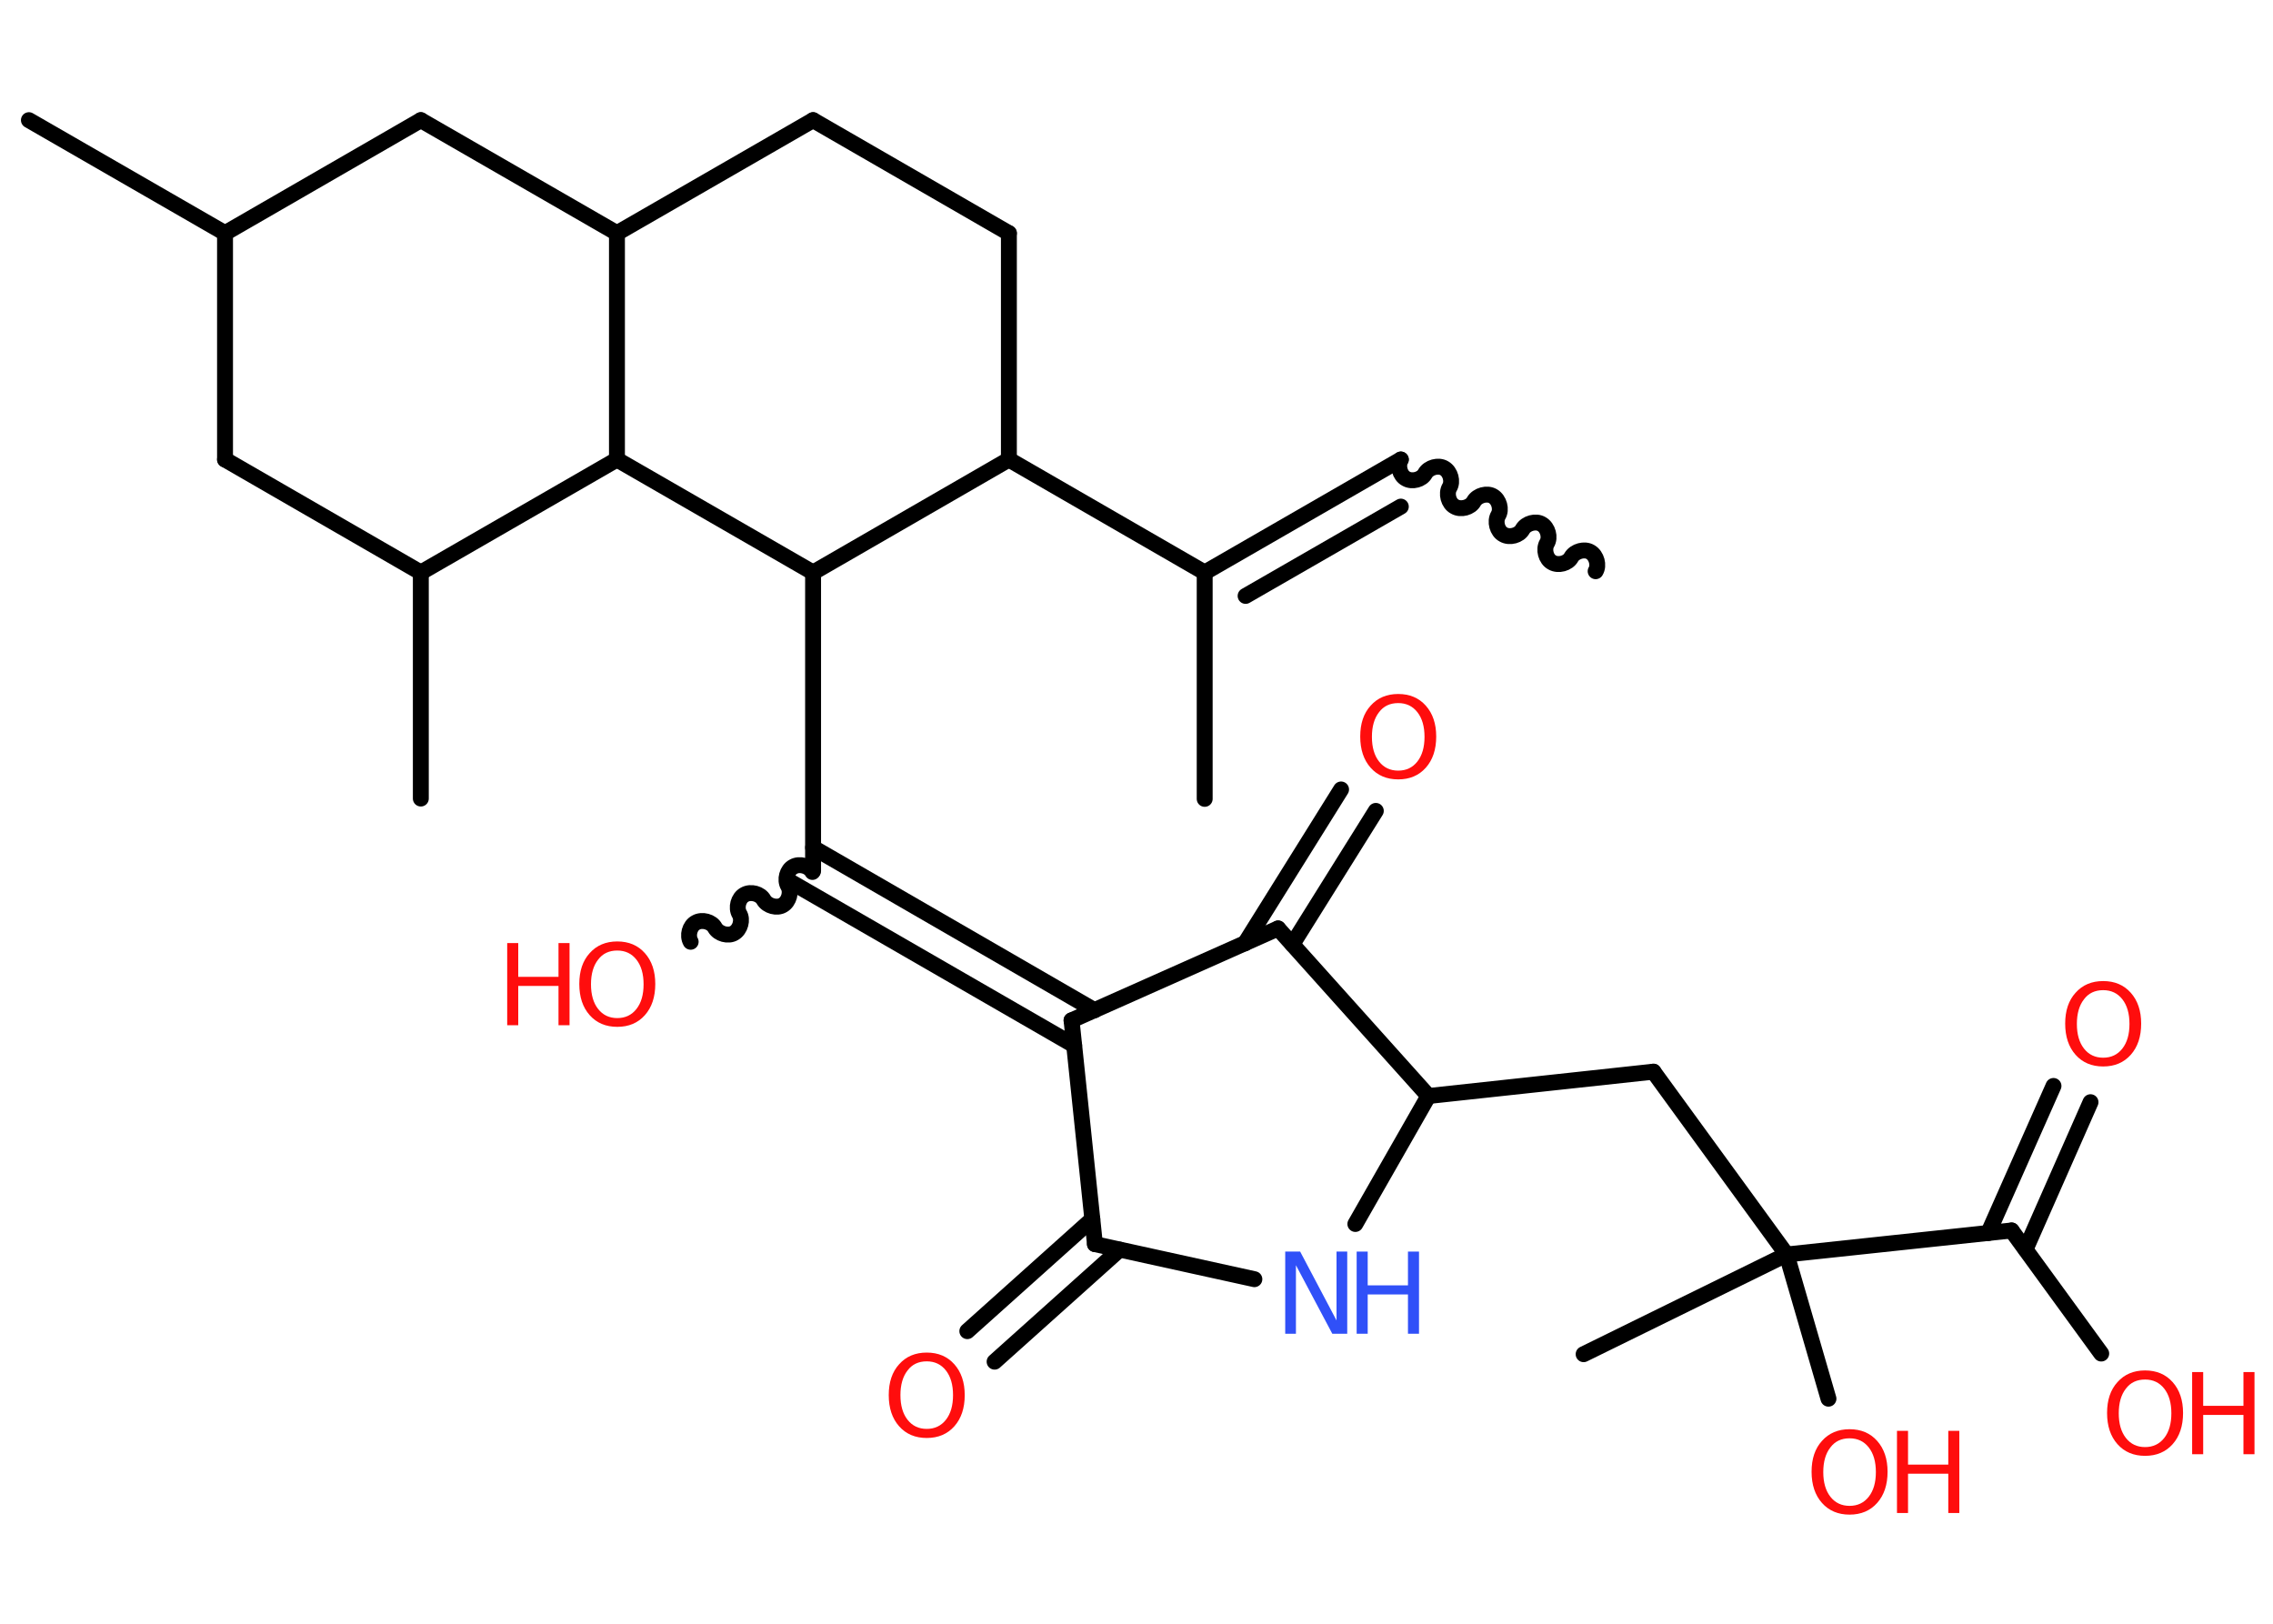 <?xml version='1.0' encoding='UTF-8'?>
<!DOCTYPE svg PUBLIC "-//W3C//DTD SVG 1.1//EN" "http://www.w3.org/Graphics/SVG/1.1/DTD/svg11.dtd">
<svg version='1.2' xmlns='http://www.w3.org/2000/svg' xmlns:xlink='http://www.w3.org/1999/xlink' width='70.0mm' height='50.0mm' viewBox='0 0 70.0 50.0'>
  <desc>Generated by the Chemistry Development Kit (http://github.com/cdk)</desc>
  <g stroke-linecap='round' stroke-linejoin='round' stroke='#000000' stroke-width='.49' fill='#FF0D0D'>
    <rect x='.0' y='.0' width='70.0' height='50.0' fill='#FFFFFF' stroke='none'/>
    <g id='mol1' class='mol'>
      <path id='mol1bnd1' class='bond' d='M43.14 14.15c-.11 .19 -.03 .49 .16 .59c.19 .11 .49 .03 .59 -.16c.11 -.19 .41 -.27 .59 -.16c.19 .11 .27 .41 .16 .59c-.11 .19 -.03 .49 .16 .59c.19 .11 .49 .03 .59 -.16c.11 -.19 .41 -.27 .59 -.16c.19 .11 .27 .41 .16 .59c-.11 .19 -.03 .49 .16 .59c.19 .11 .49 .03 .59 -.16c.11 -.19 .41 -.27 .59 -.16c.19 .11 .27 .41 .16 .59c-.11 .19 -.03 .49 .16 .59c.19 .11 .49 .03 .59 -.16c.11 -.19 .41 -.27 .59 -.16c.19 .11 .27 .41 .16 .59' fill='none' stroke='#000000' stroke-width='.49'/>
      <g id='mol1bnd2' class='bond'>
        <line x1='43.14' y1='14.15' x2='37.1' y2='17.63'/>
        <line x1='43.14' y1='15.6' x2='38.36' y2='18.35'/>
      </g>
      <line id='mol1bnd3' class='bond' x1='37.1' y1='17.63' x2='37.1' y2='24.6'/>
      <line id='mol1bnd4' class='bond' x1='37.1' y1='17.63' x2='31.07' y2='14.15'/>
      <line id='mol1bnd5' class='bond' x1='31.07' y1='14.15' x2='31.07' y2='7.18'/>
      <line id='mol1bnd6' class='bond' x1='31.07' y1='7.18' x2='25.04' y2='3.7'/>
      <line id='mol1bnd7' class='bond' x1='25.04' y1='3.7' x2='19.0' y2='7.18'/>
      <line id='mol1bnd8' class='bond' x1='19.0' y1='7.18' x2='12.96' y2='3.7'/>
      <line id='mol1bnd9' class='bond' x1='12.96' y1='3.7' x2='6.93' y2='7.18'/>
      <line id='mol1bnd10' class='bond' x1='6.93' y1='7.18' x2='.89' y2='3.7'/>
      <line id='mol1bnd11' class='bond' x1='6.93' y1='7.18' x2='6.93' y2='14.15'/>
      <line id='mol1bnd12' class='bond' x1='6.93' y1='14.15' x2='12.96' y2='17.63'/>
      <line id='mol1bnd13' class='bond' x1='12.96' y1='17.63' x2='12.96' y2='24.59'/>
      <line id='mol1bnd14' class='bond' x1='12.96' y1='17.63' x2='19.0' y2='14.15'/>
      <line id='mol1bnd15' class='bond' x1='19.0' y1='7.18' x2='19.0' y2='14.15'/>
      <line id='mol1bnd16' class='bond' x1='19.0' y1='14.15' x2='25.04' y2='17.63'/>
      <line id='mol1bnd17' class='bond' x1='31.07' y1='14.15' x2='25.04' y2='17.63'/>
      <line id='mol1bnd18' class='bond' x1='25.04' y1='17.63' x2='25.04' y2='26.82'/>
      <path id='mol1bnd19' class='bond' d='M21.27 29.0c-.11 -.19 -.03 -.49 .16 -.59c.19 -.11 .49 -.03 .59 .16c.11 .19 .41 .27 .59 .16c.19 -.11 .27 -.41 .16 -.59c-.11 -.19 -.03 -.49 .16 -.59c.19 -.11 .49 -.03 .59 .16c.11 .19 .41 .27 .59 .16c.19 -.11 .27 -.41 .16 -.59c-.11 -.19 -.03 -.49 .16 -.59c.19 -.11 .49 -.03 .59 .16' fill='none' stroke='#000000' stroke-width='.49'/>
      <g id='mol1bnd20' class='bond'>
        <line x1='25.04' y1='26.1' x2='33.71' y2='31.11'/>
        <line x1='24.41' y1='27.19' x2='33.08' y2='32.19'/>
      </g>
      <line id='mol1bnd21' class='bond' x1='33.0' y1='31.42' x2='33.72' y2='38.31'/>
      <g id='mol1bnd22' class='bond'>
        <line x1='34.48' y1='38.48' x2='30.63' y2='41.93'/>
        <line x1='33.64' y1='37.54' x2='29.79' y2='40.99'/>
      </g>
      <line id='mol1bnd23' class='bond' x1='33.72' y1='38.31' x2='38.63' y2='39.39'/>
      <line id='mol1bnd24' class='bond' x1='41.74' y1='37.69' x2='43.99' y2='33.75'/>
      <line id='mol1bnd25' class='bond' x1='43.99' y1='33.75' x2='50.92' y2='33.0'/>
      <line id='mol1bnd26' class='bond' x1='50.92' y1='33.0' x2='55.02' y2='38.63'/>
      <line id='mol1bnd27' class='bond' x1='55.02' y1='38.63' x2='48.77' y2='41.7'/>
      <line id='mol1bnd28' class='bond' x1='55.02' y1='38.63' x2='56.31' y2='43.07'/>
      <line id='mol1bnd29' class='bond' x1='55.02' y1='38.63' x2='61.95' y2='37.89'/>
      <g id='mol1bnd30' class='bond'>
        <line x1='61.23' y1='37.97' x2='63.24' y2='33.44'/>
        <line x1='62.38' y1='38.47' x2='64.38' y2='33.94'/>
      </g>
      <line id='mol1bnd31' class='bond' x1='61.95' y1='37.89' x2='64.71' y2='41.68'/>
      <line id='mol1bnd32' class='bond' x1='43.99' y1='33.75' x2='39.36' y2='28.59'/>
      <line id='mol1bnd33' class='bond' x1='33.0' y1='31.42' x2='39.36' y2='28.59'/>
      <g id='mol1bnd34' class='bond'>
        <line x1='38.34' y1='29.05' x2='41.3' y2='24.31'/>
        <line x1='39.8' y1='29.08' x2='42.37' y2='24.97'/>
      </g>
      <g id='mol1atm18' class='atom'>
        <path d='M19.01 29.27q-.38 .0 -.59 .28q-.22 .28 -.22 .76q.0 .48 .22 .76q.22 .28 .59 .28q.37 .0 .59 -.28q.22 -.28 .22 -.76q.0 -.48 -.22 -.76q-.22 -.28 -.59 -.28zM19.01 28.99q.53 .0 .85 .36q.32 .36 .32 .95q.0 .6 -.32 .96q-.32 .36 -.85 .36q-.53 .0 -.85 -.36q-.32 -.36 -.32 -.96q.0 -.6 .32 -.95q.32 -.36 .85 -.36z' stroke='none'/>
        <path d='M15.62 29.04h.34v1.04h1.24v-1.04h.34v2.53h-.34v-1.21h-1.24v1.21h-.34v-2.53z' stroke='none'/>
      </g>
      <path id='mol1atm21' class='atom' d='M28.54 41.92q-.38 .0 -.59 .28q-.22 .28 -.22 .76q.0 .48 .22 .76q.22 .28 .59 .28q.37 .0 .59 -.28q.22 -.28 .22 -.76q.0 -.48 -.22 -.76q-.22 -.28 -.59 -.28zM28.54 41.65q.53 .0 .85 .36q.32 .36 .32 .95q.0 .6 -.32 .96q-.32 .36 -.85 .36q-.53 .0 -.85 -.36q-.32 -.36 -.32 -.96q.0 -.6 .32 -.95q.32 -.36 .85 -.36z' stroke='none'/>
      <g id='mol1atm22' class='atom'>
        <path d='M39.58 38.54h.46l1.12 2.12v-2.12h.33v2.53h-.46l-1.12 -2.11v2.11h-.33v-2.53z' stroke='none' fill='#3050F8'/>
        <path d='M41.78 38.54h.34v1.04h1.24v-1.04h.34v2.53h-.34v-1.21h-1.24v1.21h-.34v-2.53z' stroke='none' fill='#3050F8'/>
      </g>
      <g id='mol1atm27' class='atom'>
        <path d='M56.96 44.29q-.38 .0 -.59 .28q-.22 .28 -.22 .76q.0 .48 .22 .76q.22 .28 .59 .28q.37 .0 .59 -.28q.22 -.28 .22 -.76q.0 -.48 -.22 -.76q-.22 -.28 -.59 -.28zM56.96 44.01q.53 .0 .85 .36q.32 .36 .32 .95q.0 .6 -.32 .96q-.32 .36 -.85 .36q-.53 .0 -.85 -.36q-.32 -.36 -.32 -.96q.0 -.6 .32 -.95q.32 -.36 .85 -.36z' stroke='none'/>
        <path d='M58.42 44.06h.34v1.04h1.24v-1.04h.34v2.53h-.34v-1.21h-1.24v1.21h-.34v-2.53z' stroke='none'/>
      </g>
      <path id='mol1atm29' class='atom' d='M64.77 30.49q-.38 .0 -.59 .28q-.22 .28 -.22 .76q.0 .48 .22 .76q.22 .28 .59 .28q.37 .0 .59 -.28q.22 -.28 .22 -.76q.0 -.48 -.22 -.76q-.22 -.28 -.59 -.28zM64.77 30.21q.53 .0 .85 .36q.32 .36 .32 .95q.0 .6 -.32 .96q-.32 .36 -.85 .36q-.53 .0 -.85 -.36q-.32 -.36 -.32 -.96q.0 -.6 .32 -.95q.32 -.36 .85 -.36z' stroke='none'/>
      <g id='mol1atm30' class='atom'>
        <path d='M66.06 42.48q-.38 .0 -.59 .28q-.22 .28 -.22 .76q.0 .48 .22 .76q.22 .28 .59 .28q.37 .0 .59 -.28q.22 -.28 .22 -.76q.0 -.48 -.22 -.76q-.22 -.28 -.59 -.28zM66.06 42.2q.53 .0 .85 .36q.32 .36 .32 .95q.0 .6 -.32 .96q-.32 .36 -.85 .36q-.53 .0 -.85 -.36q-.32 -.36 -.32 -.96q.0 -.6 .32 -.95q.32 -.36 .85 -.36z' stroke='none'/>
        <path d='M67.51 42.25h.34v1.04h1.24v-1.04h.34v2.53h-.34v-1.21h-1.24v1.21h-.34v-2.53z' stroke='none'/>
      </g>
      <path id='mol1atm32' class='atom' d='M43.06 21.65q-.38 .0 -.59 .28q-.22 .28 -.22 .76q.0 .48 .22 .76q.22 .28 .59 .28q.37 .0 .59 -.28q.22 -.28 .22 -.76q.0 -.48 -.22 -.76q-.22 -.28 -.59 -.28zM43.06 21.37q.53 .0 .85 .36q.32 .36 .32 .95q.0 .6 -.32 .96q-.32 .36 -.85 .36q-.53 .0 -.85 -.36q-.32 -.36 -.32 -.96q.0 -.6 .32 -.95q.32 -.36 .85 -.36z' stroke='none'/>
    </g>
  </g>
</svg>
